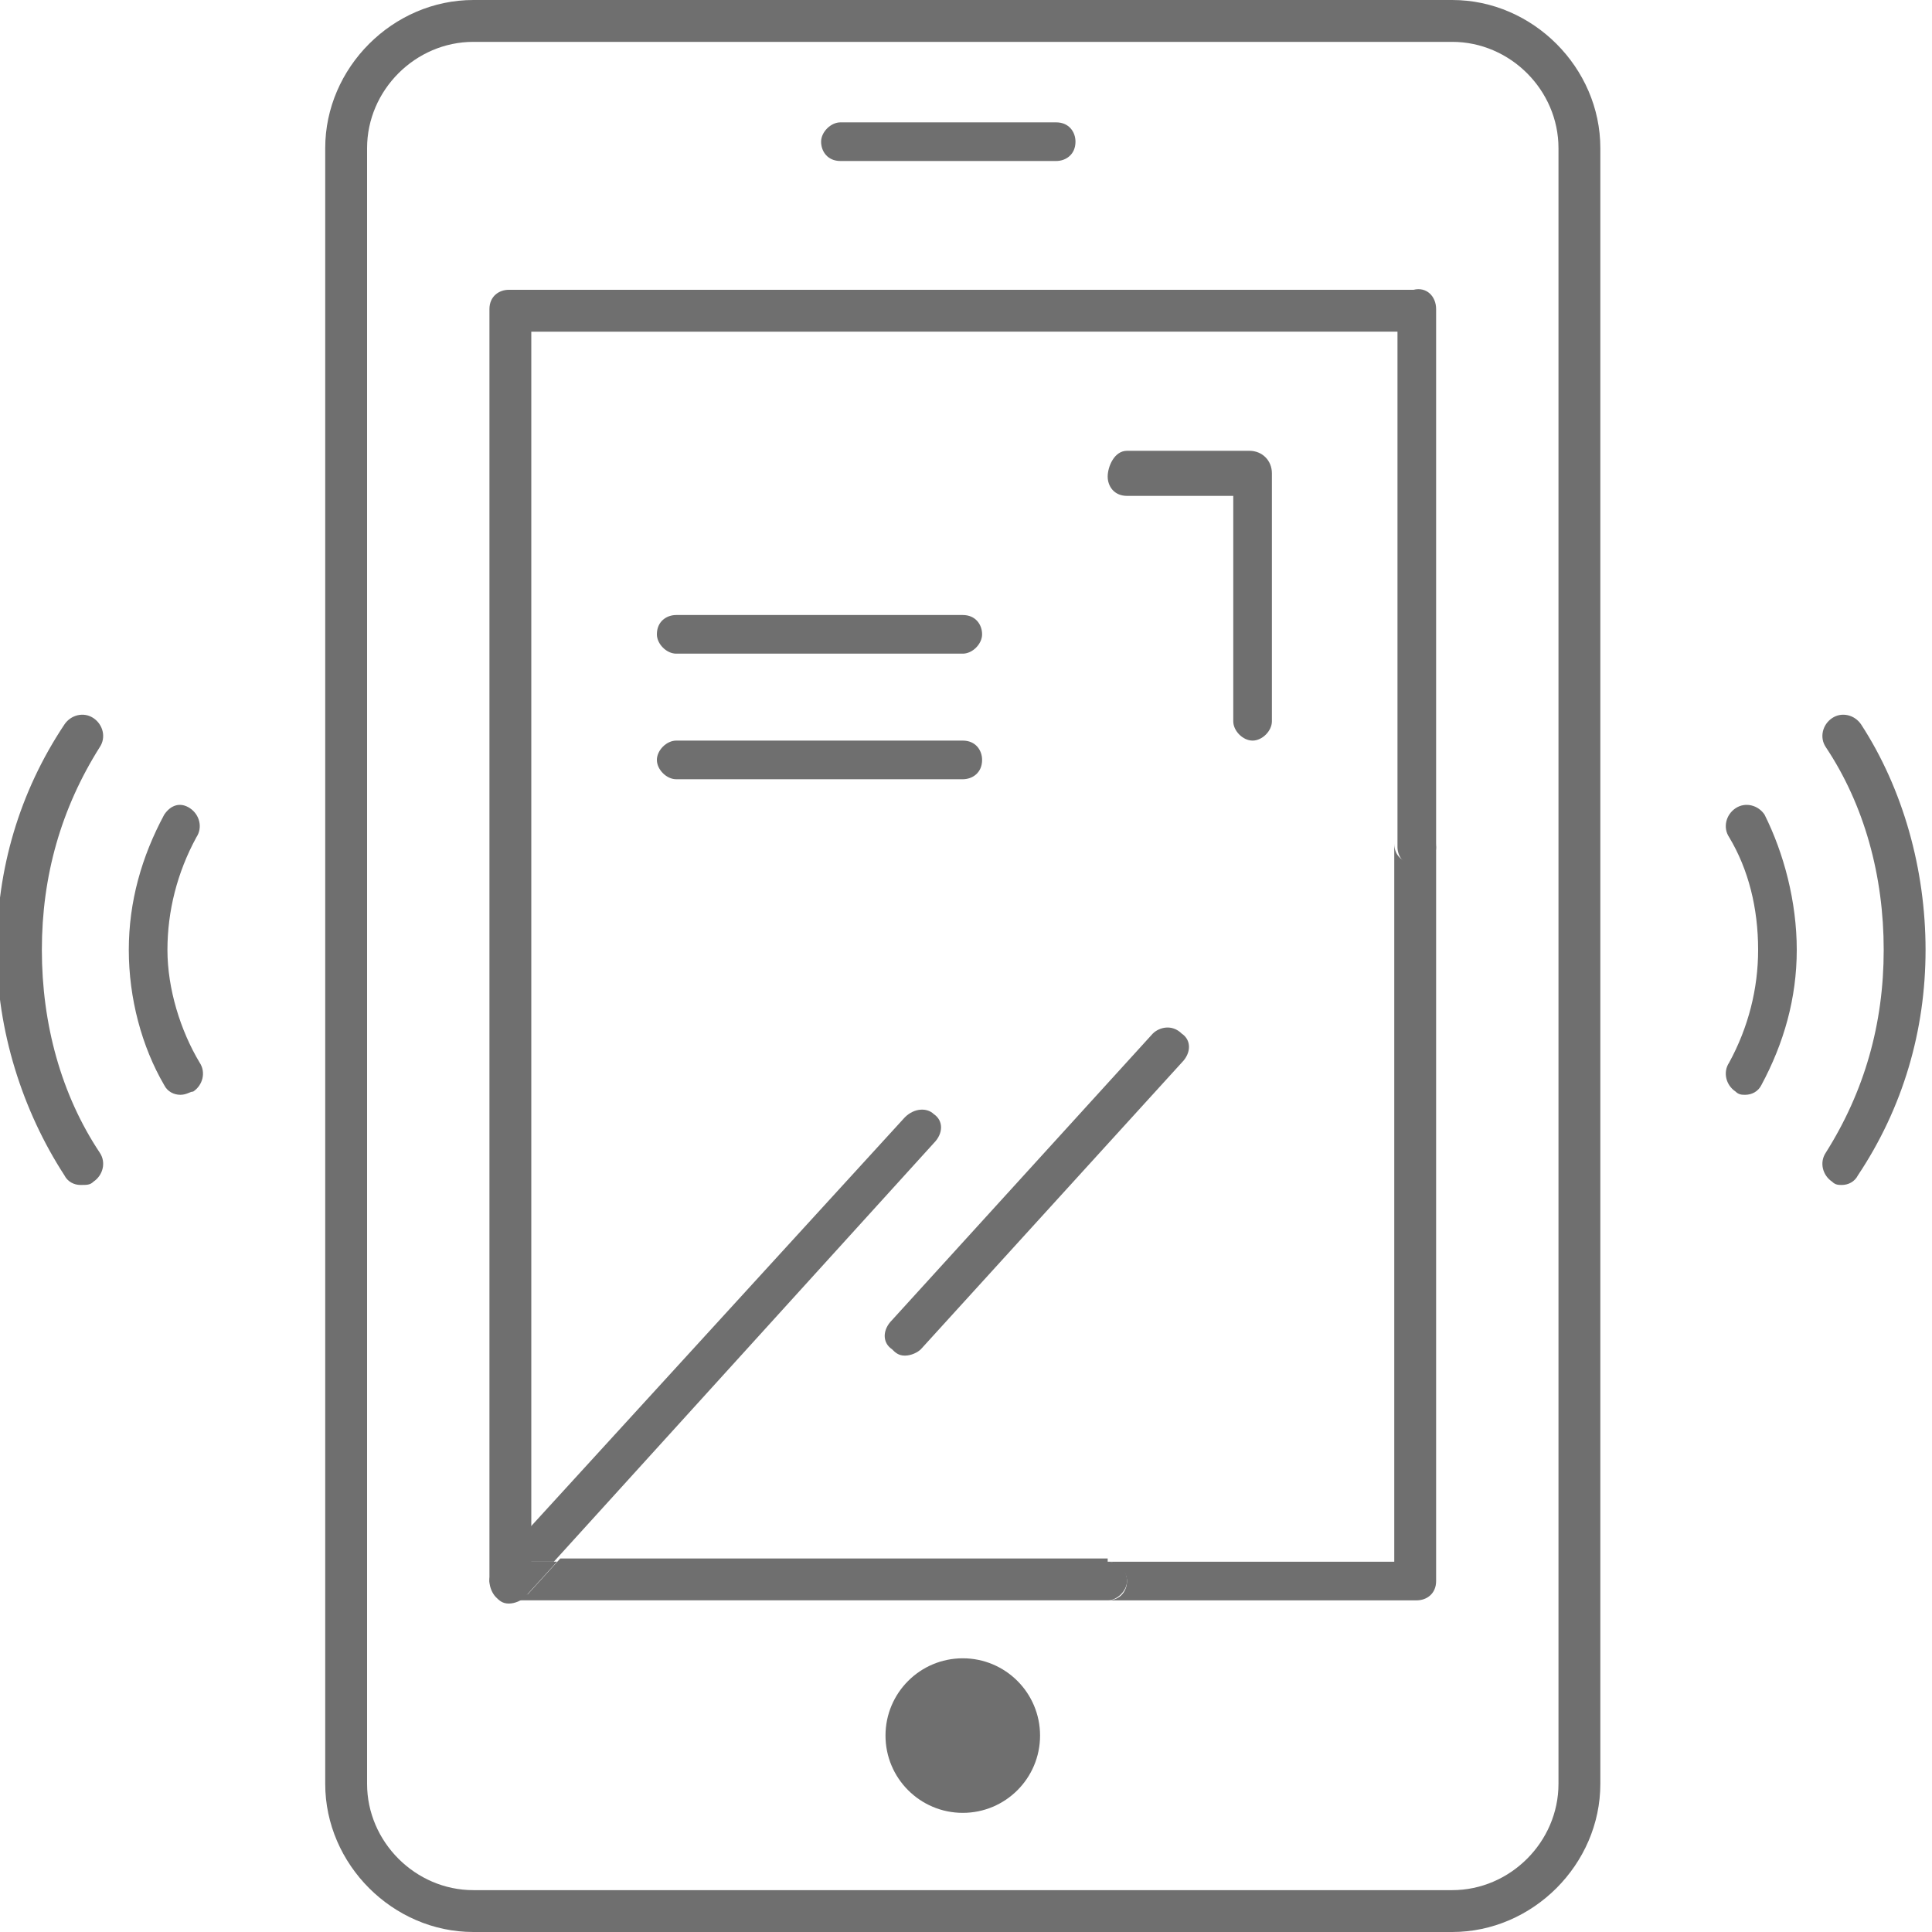 <?xml version="1.0" encoding="utf-8"?>
<!-- Generator: Adobe Illustrator 24.1.1, SVG Export Plug-In . SVG Version: 6.00 Build 0)  -->
<svg version="1.1" id="Layer_1" xmlns="http://www.w3.org/2000/svg" xmlns:xlink="http://www.w3.org/1999/xlink" x="0px" y="0px"
	 viewBox="0 0 60 60" style="enable-background:new 0 0 60 60;" xml:space="preserve">
<style type="text/css">
	.st0{fill:#6F6F6F;}
</style>
<g>
	<path class="st0" d="M59.8,29.5c0,2.5-0.7,4.9-2.1,7c-0.1,0.2-0.3,0.3-0.5,0.3c-0.1,0-0.2,0-0.3-0.1c-0.3-0.2-0.4-0.6-0.2-0.9
		c1.2-1.9,1.8-4,1.8-6.3s-0.6-4.5-1.8-6.3c-0.2-0.3-0.1-0.7,0.2-0.9c0.3-0.2,0.7-0.1,0.9,0.2C59.1,24.5,59.8,27,59.8,29.5z"/>
	<path class="st0" d="M55.8,29.5c0,1.5-0.4,2.9-1.1,4.2c-0.1,0.2-0.3,0.3-0.5,0.3c-0.1,0-0.2,0-0.3-0.1c-0.3-0.2-0.4-0.6-0.2-0.9
		c0.6-1.1,0.9-2.3,0.9-3.5c0-1.3-0.3-2.5-0.9-3.5c-0.2-0.3-0.1-0.7,0.2-0.9c0.3-0.2,0.7-0.1,0.9,0.2C55.4,26.5,55.8,28,55.8,29.5z"
		/>
	<path class="st0" d="M49.7,4.6v50.8c0,2.5-2.1,4.6-4.6,4.6H14.7c-2.5,0-4.6-2.1-4.6-4.6V4.6c0-2.5,2.1-4.6,4.6-4.6h30.4
		C47.6,0,49.7,2.1,49.7,4.6z M48.4,55.4V4.6c0-1.8-1.5-3.3-3.3-3.3H14.7c-1.8,0-3.3,1.5-3.3,3.3v50.8c0,1.8,1.5,3.3,3.3,3.3h30.4
		C46.9,58.7,48.4,57.2,48.4,55.4z"/>
	<path class="st0" d="M44.6,26.2v22.9c0,0.4-0.3,0.6-0.6,0.6h-9.6c0.4,0,0.6-0.3,0.6-0.6s-0.3-0.6-0.6-0.6h8.9V26.2
		c0,0.4,0.3,0.6,0.6,0.6C44.3,26.9,44.6,26.6,44.6,26.2z"/>
	<path class="st0" d="M44.6,9.6v16.7c0,0.4-0.3,0.6-0.6,0.6c-0.4,0-0.6-0.3-0.6-0.6v-16H16.5v37.3l-1.1,1.2
		c-0.1,0.1-0.2,0.3-0.2,0.4V9.6c0-0.4,0.3-0.6,0.6-0.6h28.1C44.3,8.9,44.6,9.2,44.6,9.6z"/>
	<path class="st0" d="M39.5,14.7v7.7c0,0.3-0.3,0.6-0.6,0.6c-0.3,0-0.6-0.3-0.6-0.6v-7H35c-0.4,0-0.6-0.3-0.6-0.6S34.6,14,35,14h3.8
		C39.2,14,39.5,14.3,39.5,14.7z"/>
	<path class="st0" d="M36.7,32.1c0.3,0.2,0.3,0.6,0,0.9l-8.1,8.9c-0.1,0.1-0.3,0.2-0.5,0.2c-0.2,0-0.3-0.1-0.4-0.2
		c-0.3-0.2-0.3-0.6,0-0.9l8.1-8.9C36,31.9,36.4,31.8,36.7,32.1z"/>
	<path class="st0" d="M34.4,48.5c0.4,0,0.6,0.3,0.6,0.6s-0.3,0.6-0.6,0.6H15.9c0.2,0,0.3-0.1,0.5-0.2l1-1.1H34.4z"/>
	<path class="st0" d="M32.8,3.8c0.4,0,0.6,0.3,0.6,0.6c0,0.4-0.3,0.6-0.6,0.6h-6.7c-0.4,0-0.6-0.3-0.6-0.6c0-0.3,0.3-0.6,0.6-0.6
		H32.8z"/>
	<circle class="st0" cx="29.9" cy="53.9" r="2.4"/>
	<path class="st0" d="M29.9,19.1c0.4,0,0.6,0.3,0.6,0.6c0,0.3-0.3,0.6-0.6,0.6H21c-0.3,0-0.6-0.3-0.6-0.6c0-0.4,0.3-0.6,0.6-0.6
		H29.9z"/>
	<path class="st0" d="M29.9,23c0.4,0,0.6,0.3,0.6,0.6c0,0.4-0.3,0.6-0.6,0.6H21c-0.3,0-0.6-0.3-0.6-0.6c0-0.3,0.3-0.6,0.6-0.6H29.9z
		"/>
	<path class="st0" d="M29,34.6c0.3,0.2,0.3,0.6,0,0.9l-11.8,13h-0.8v-1l11.7-12.8C28.4,34.4,28.8,34.4,29,34.6z"/>
	<path class="st0" d="M17.3,48.5l-1,1.1c-0.1,0.1-0.3,0.2-0.5,0.2c-0.2,0-0.3-0.1-0.4-0.2c-0.1-0.1-0.2-0.3-0.2-0.5
		c0-0.2,0.1-0.3,0.2-0.4l1.1-1.2v1H17.3z"/>
	<path class="st0" d="M5.9,25.1c0.3,0.2,0.4,0.6,0.2,0.9c-0.6,1.1-0.9,2.3-0.9,3.5S5.6,32,6.2,33c0.2,0.3,0.1,0.7-0.2,0.9
		C5.9,33.9,5.8,34,5.6,34c-0.2,0-0.4-0.1-0.5-0.3C4.4,32.5,4,31,4,29.5c0-1.5,0.4-2.9,1.1-4.2C5.3,25,5.6,24.9,5.9,25.1z"/>
	<path class="st0" d="M2.9,22.3c0.3,0.2,0.4,0.6,0.2,0.9c-1.2,1.9-1.8,4-1.8,6.3s0.6,4.5,1.8,6.3c0.2,0.3,0.1,0.7-0.2,0.9
		c-0.1,0.1-0.2,0.1-0.4,0.1c-0.2,0-0.4-0.1-0.5-0.3c-1.3-2-2.1-4.5-2.1-7c0-2.5,0.7-4.9,2.1-7C2.2,22.2,2.6,22.1,2.9,22.3z"/>
</g>
</svg>
